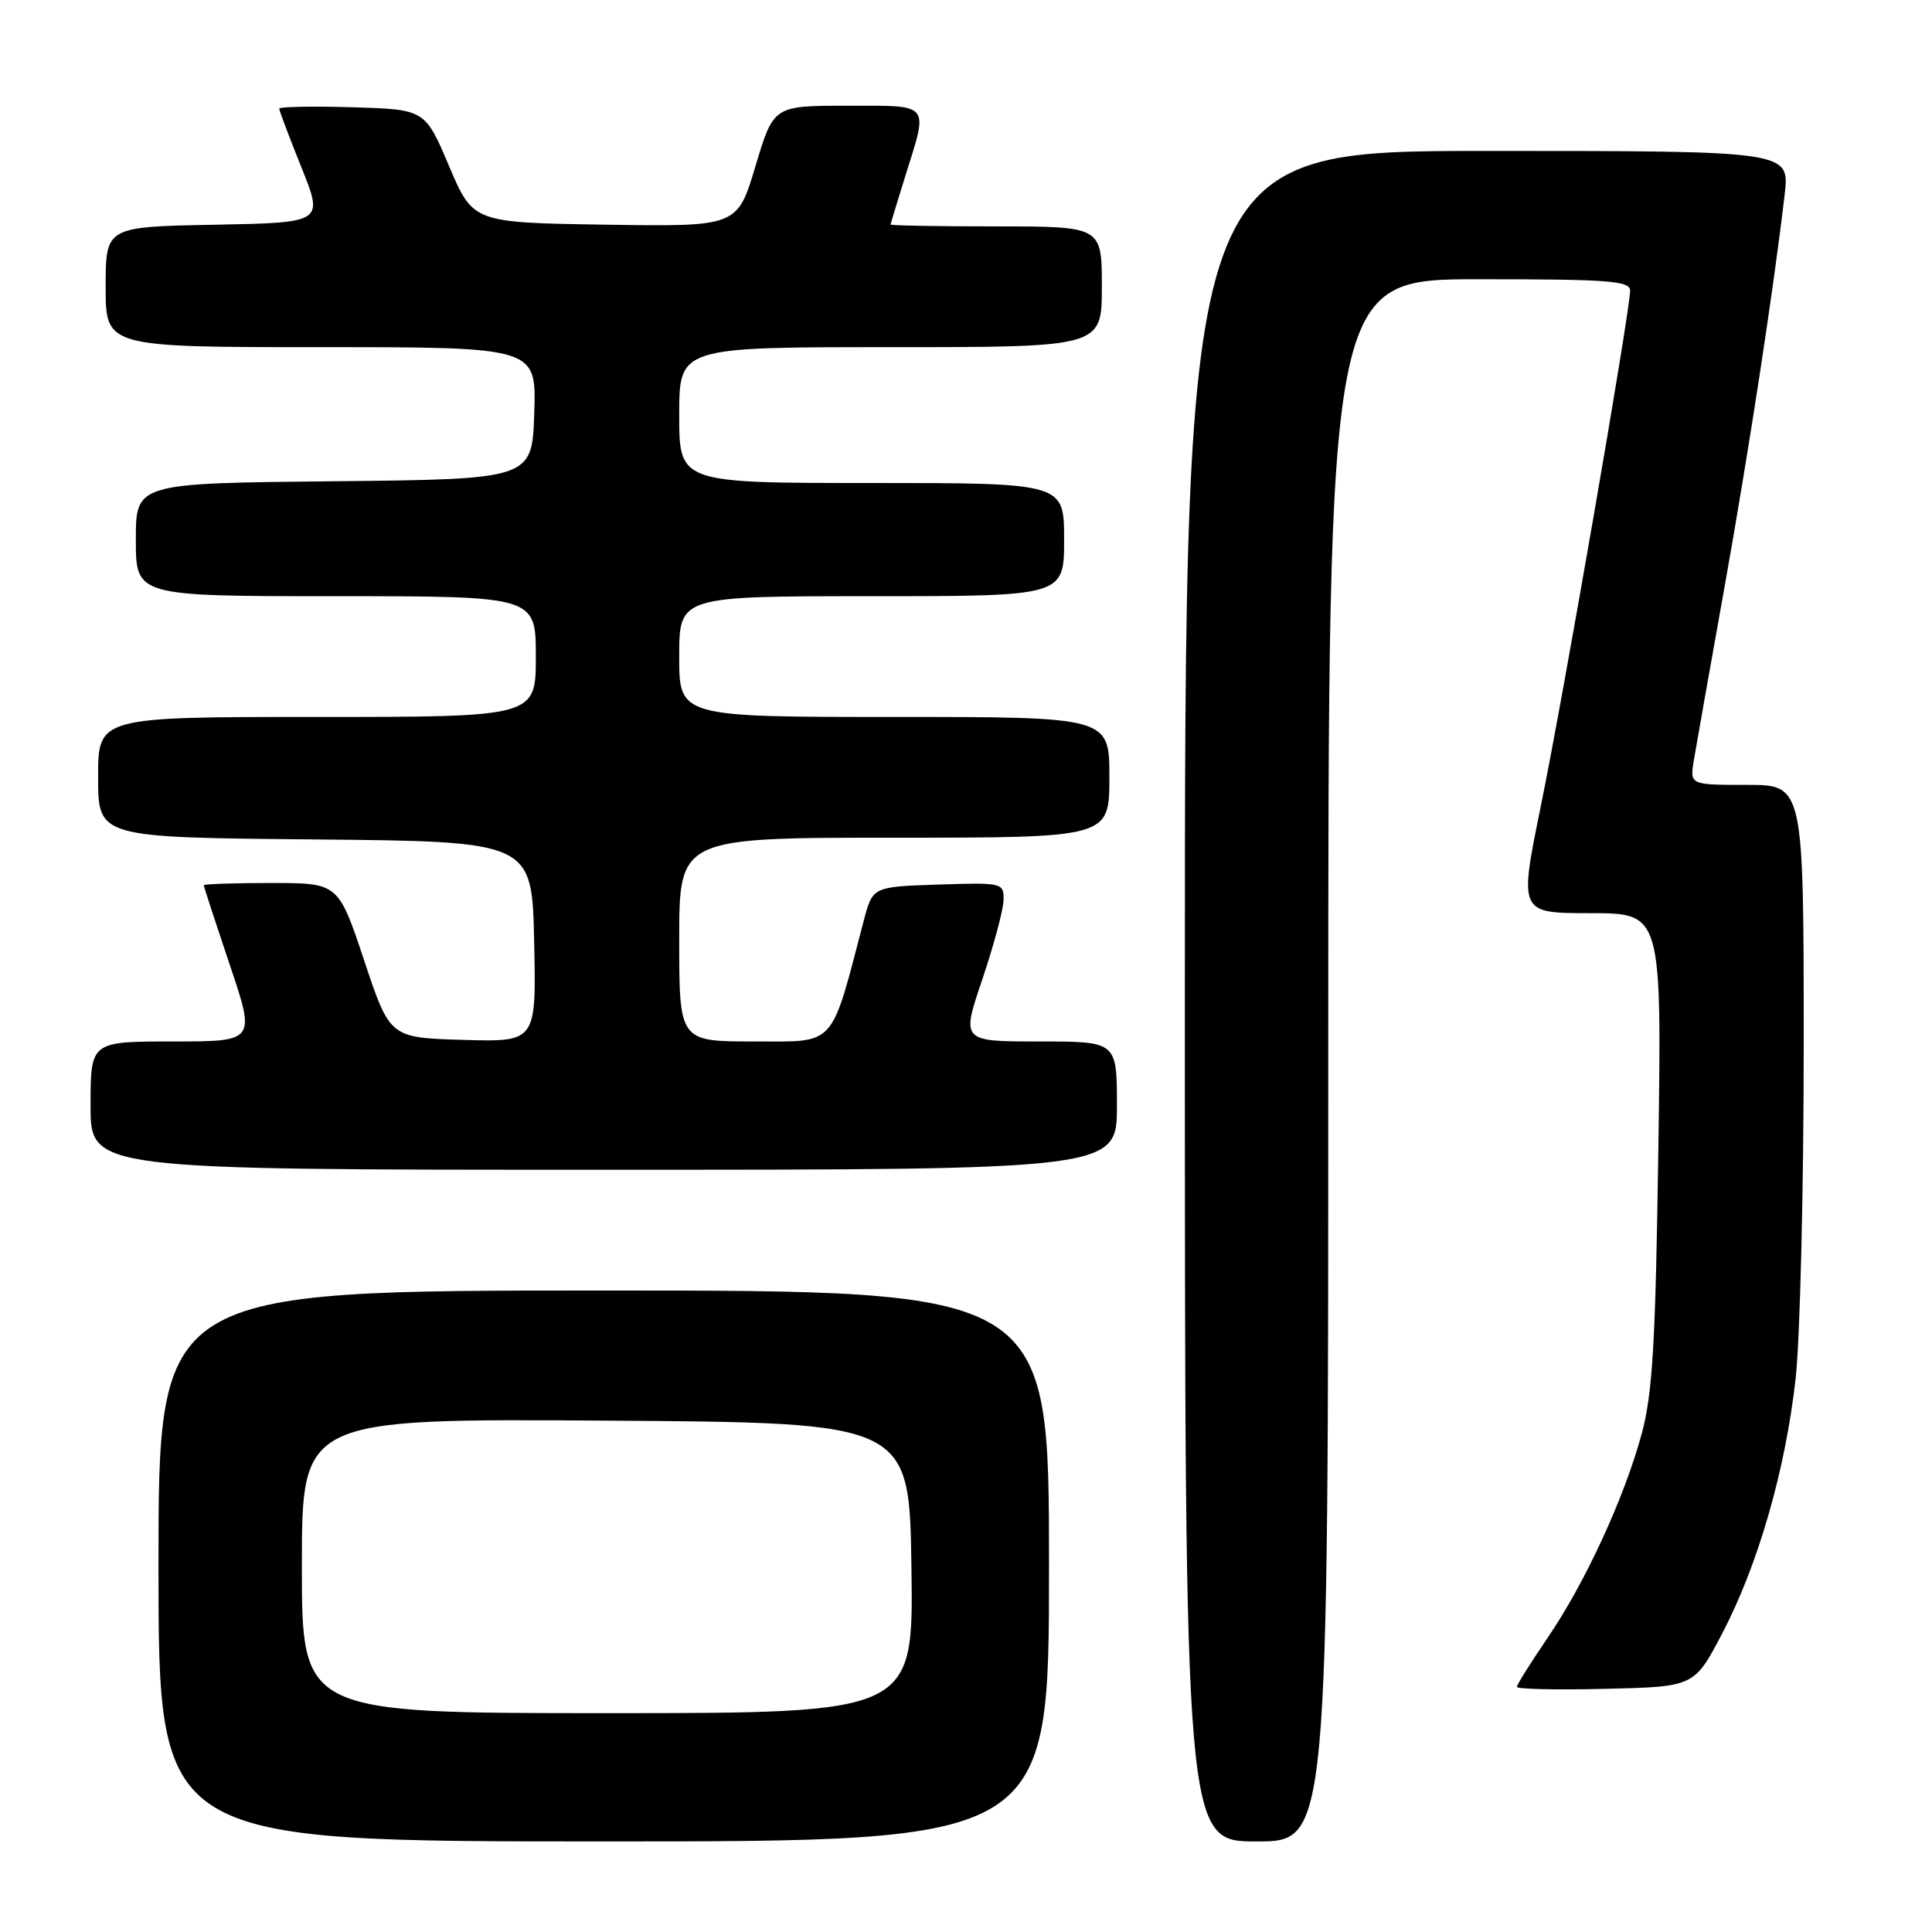 <?xml version="1.0" encoding="UTF-8" standalone="no"?>
<!DOCTYPE svg PUBLIC "-//W3C//DTD SVG 1.1//EN" "http://www.w3.org/Graphics/SVG/1.1/DTD/svg11.dtd" >
<svg xmlns="http://www.w3.org/2000/svg" xmlns:xlink="http://www.w3.org/1999/xlink" version="1.1" viewBox="0 0 256 256">
 <g >
 <path fill="currentColor"
d=" M 139.00 207.50 C 139.00 171.00 139.00 171.00 80.00 171.00 C 21.00 171.00 21.00 171.00 21.00 207.50 C 21.00 244.00 21.00 244.00 80.00 244.00 C 139.00 244.00 139.00 244.00 139.00 207.50 Z  M 176.00 140.50 C 176.00 37.00 176.00 37.00 196.00 37.00 C 213.17 37.00 216.00 37.21 216.00 38.51 C 216.00 41.14 207.21 91.91 204.18 106.75 C 201.27 121.00 201.27 121.00 210.73 121.00 C 220.19 121.00 220.19 121.00 219.74 152.25 C 219.37 178.01 218.98 184.64 217.53 190.00 C 215.21 198.53 210.02 209.77 205.02 217.09 C 202.81 220.33 201.00 223.22 201.00 223.52 C 201.00 223.82 206.29 223.94 212.75 223.78 C 224.50 223.50 224.50 223.50 228.20 216.44 C 232.95 207.38 236.58 194.78 237.93 182.67 C 238.52 177.39 239.00 157.54 239.00 138.54 C 239.00 104.00 239.00 104.00 231.45 104.00 C 223.91 104.00 223.91 104.00 224.44 100.75 C 224.74 98.96 226.55 88.72 228.47 78.00 C 231.77 59.52 235.00 38.44 236.48 25.75 C 237.14 20.00 237.14 20.00 197.07 20.00 C 157.00 20.00 157.00 20.00 157.00 132.00 C 157.00 244.00 157.00 244.00 166.50 244.00 C 176.00 244.00 176.00 244.00 176.00 140.50 Z  M 148.00 146.50 C 148.00 138.00 148.00 138.00 137.69 138.00 C 127.37 138.00 127.37 138.00 130.17 129.75 C 131.70 125.21 132.97 120.47 132.98 119.21 C 133.00 116.98 132.79 116.93 124.31 117.21 C 115.63 117.50 115.63 117.50 114.45 122.00 C 110.00 138.97 110.88 138.00 99.93 138.00 C 90.00 138.00 90.00 138.00 90.00 124.50 C 90.00 111.00 90.00 111.00 118.50 111.00 C 147.00 111.00 147.00 111.00 147.00 103.00 C 147.00 95.00 147.00 95.00 118.50 95.00 C 90.00 95.00 90.00 95.00 90.00 87.00 C 90.00 79.00 90.00 79.00 115.50 79.00 C 141.00 79.00 141.00 79.00 141.00 71.50 C 141.00 64.00 141.00 64.00 115.50 64.00 C 90.00 64.00 90.00 64.00 90.00 55.00 C 90.00 46.00 90.00 46.00 118.00 46.00 C 146.00 46.00 146.00 46.00 146.00 38.00 C 146.00 30.00 146.00 30.00 132.00 30.00 C 124.30 30.00 118.01 29.89 118.01 29.75 C 118.02 29.61 118.92 26.65 120.01 23.16 C 123.02 13.55 123.40 14.00 112.25 14.01 C 102.50 14.01 102.50 14.01 100.10 22.03 C 97.70 30.04 97.70 30.04 80.19 29.77 C 62.69 29.50 62.69 29.50 59.50 22.00 C 56.32 14.50 56.32 14.50 46.66 14.21 C 41.35 14.06 37.00 14.14 37.00 14.40 C 37.00 14.65 38.32 18.16 39.94 22.18 C 42.88 29.50 42.88 29.50 28.44 29.78 C 14.00 30.05 14.00 30.05 14.00 38.03 C 14.00 46.00 14.00 46.00 42.54 46.00 C 71.08 46.00 71.08 46.00 70.79 54.75 C 70.50 63.50 70.50 63.50 44.25 63.77 C 18.00 64.03 18.00 64.03 18.00 71.52 C 18.00 79.00 18.00 79.00 44.50 79.00 C 71.00 79.00 71.00 79.00 71.00 87.00 C 71.00 95.00 71.00 95.00 42.00 95.00 C 13.00 95.00 13.00 95.00 13.00 102.98 C 13.00 110.97 13.00 110.97 41.75 111.23 C 70.50 111.50 70.50 111.50 70.78 124.79 C 71.06 138.07 71.06 138.07 61.36 137.79 C 51.66 137.50 51.66 137.50 48.25 127.25 C 44.83 117.00 44.83 117.00 35.92 117.00 C 31.01 117.00 27.00 117.14 27.00 117.30 C 27.00 117.47 28.55 122.20 30.43 127.80 C 33.87 138.00 33.87 138.00 22.93 138.00 C 12.00 138.00 12.00 138.00 12.00 146.50 C 12.00 155.00 12.00 155.00 80.00 155.00 C 148.00 155.00 148.00 155.00 148.00 146.50 Z  M 40.00 207.49 C 40.00 187.98 40.00 187.98 80.25 188.24 C 120.50 188.50 120.50 188.50 120.77 207.75 C 121.04 227.00 121.04 227.00 80.52 227.00 C 40.00 227.00 40.00 227.00 40.00 207.49 Z "/>
</g>
</svg>